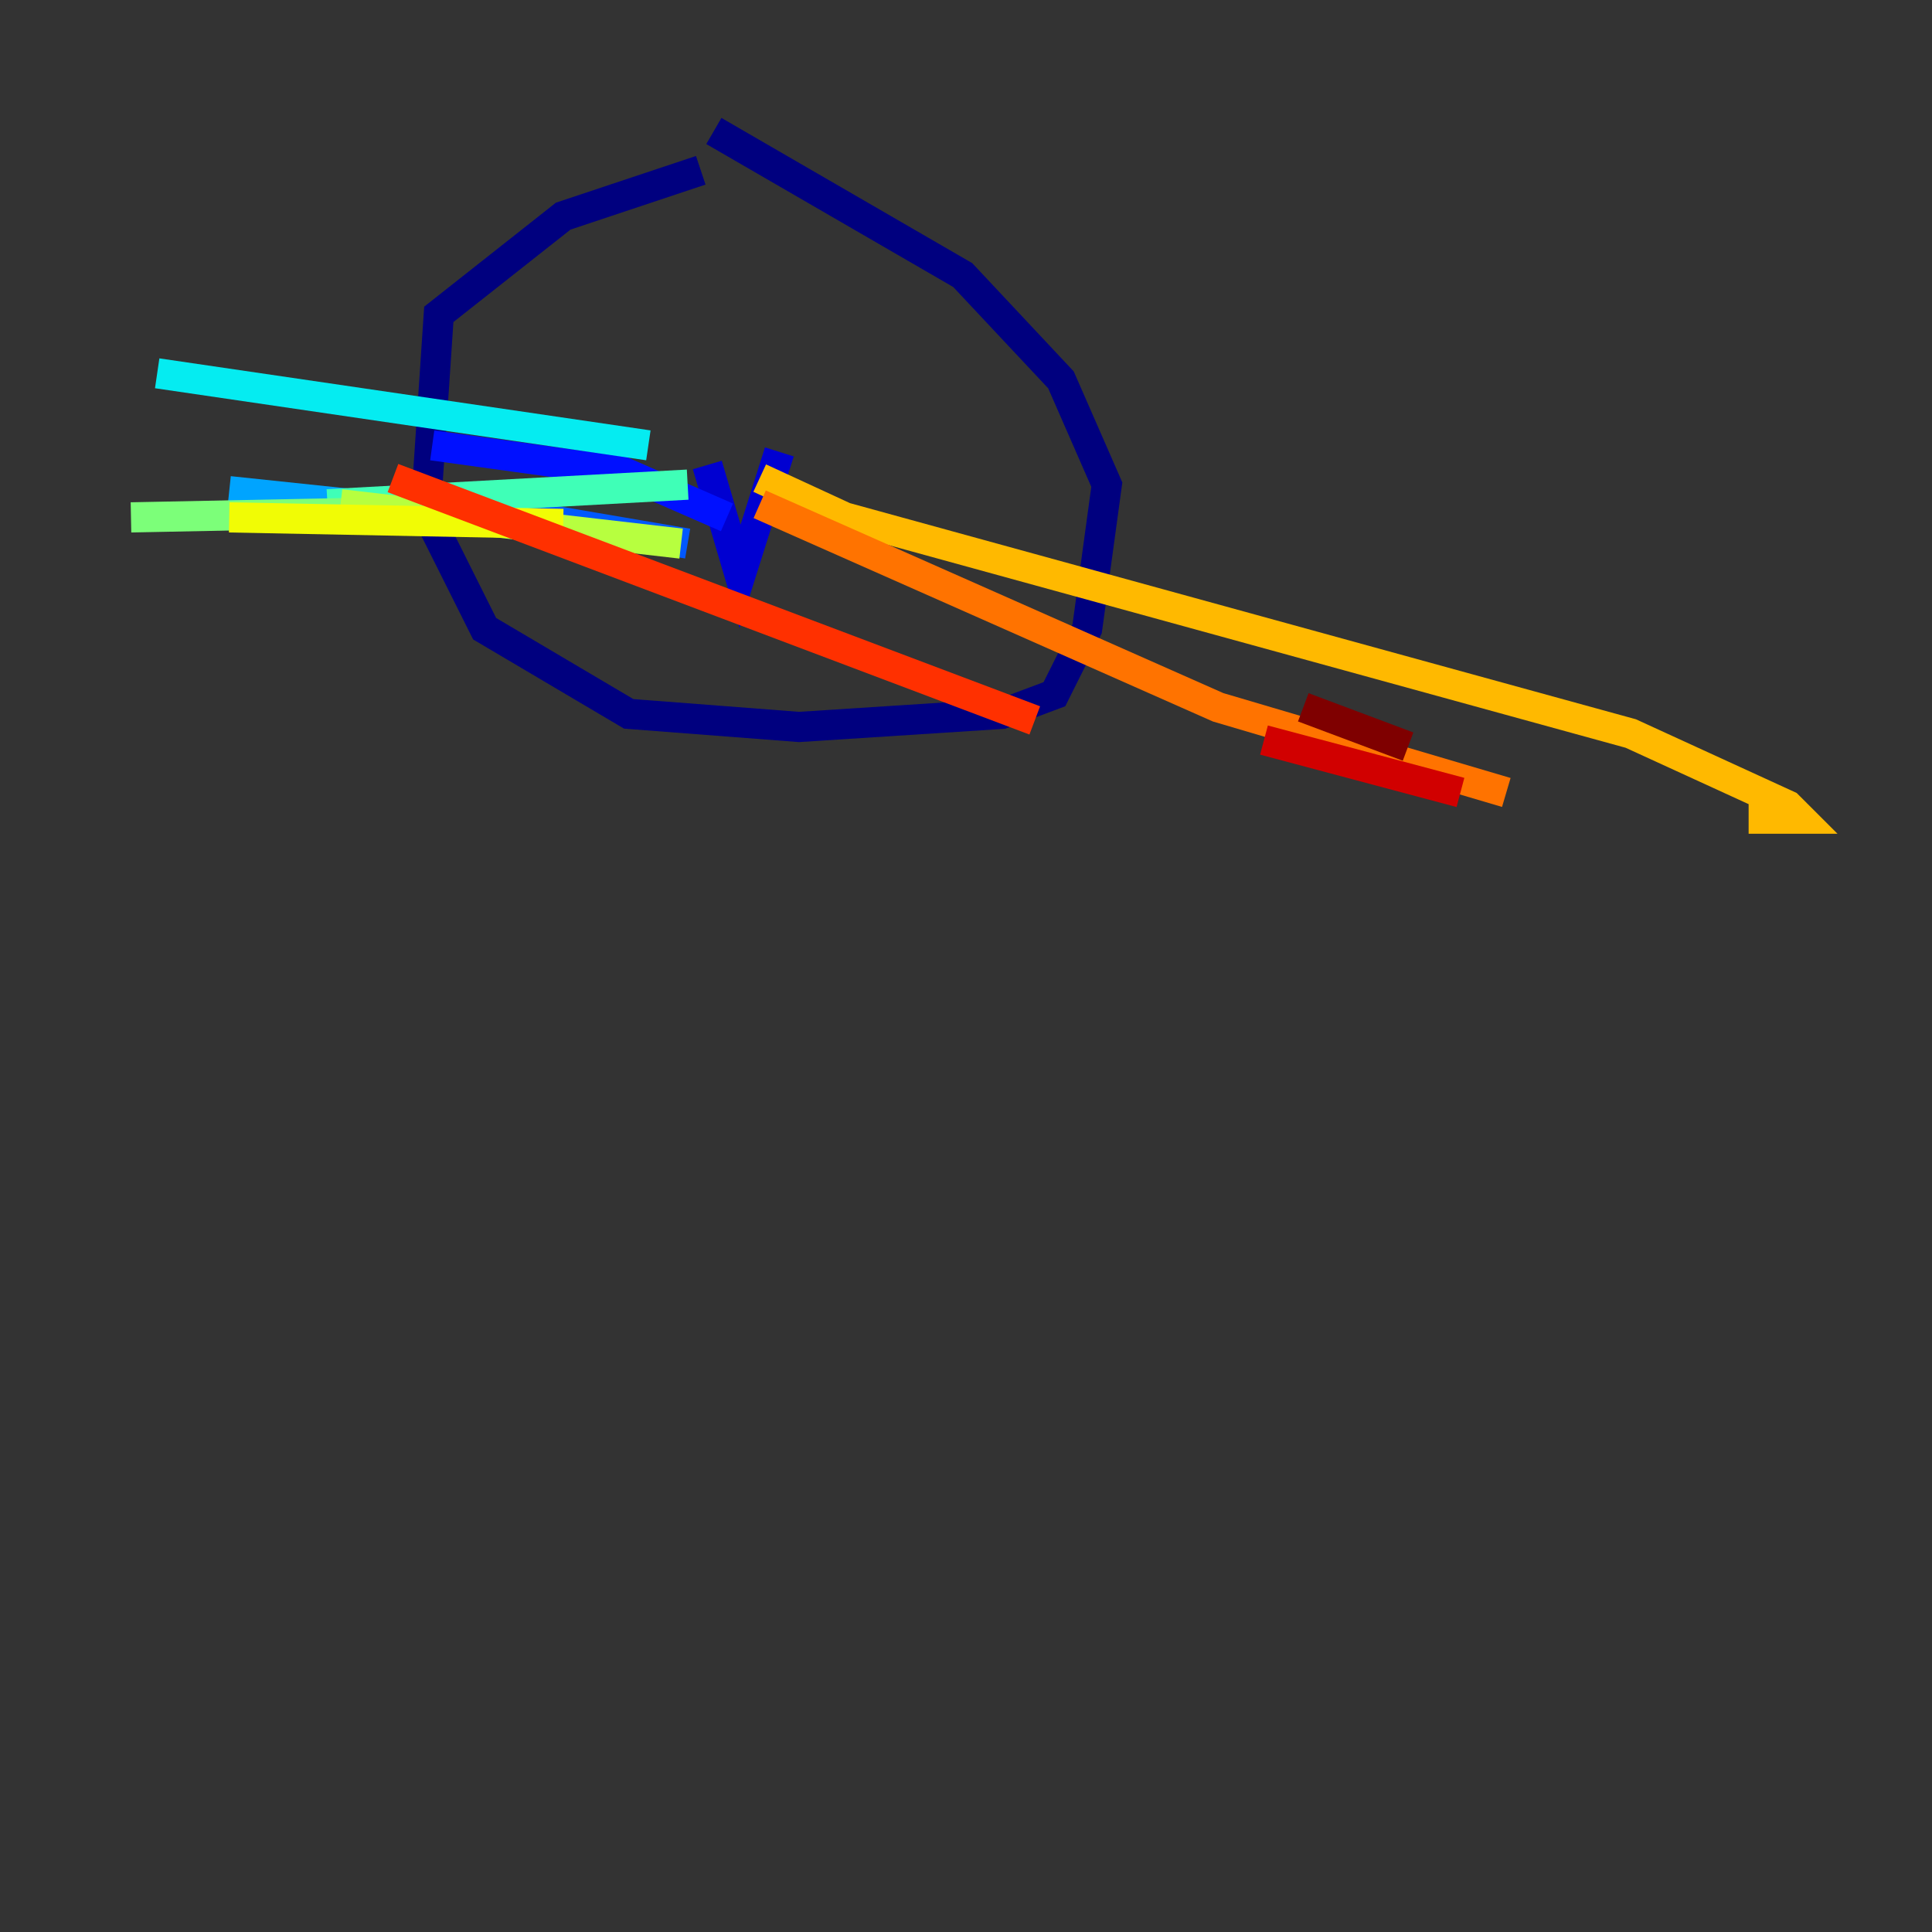<?xml version="1.0" encoding="utf-8" ?>
<svg baseProfile="tiny" height="128" version="1.2" viewBox="0,0,128,128" width="128" xmlns="http://www.w3.org/2000/svg" xmlns:ev="http://www.w3.org/2001/xml-events" xmlns:xlink="http://www.w3.org/1999/xlink"><rect x="0" y="0" width="128" height="128" fill="#333333" stroke="none"/><defs /><polyline fill="none" points="46.427,11.281 37.315,14.319 29.071,20.827 28.203,33.844 32.108,41.654 41.654,47.295 52.936,48.163 66.386,47.295 69.858,45.993 72.027,41.654 73.329,32.108 70.291,25.166 63.783,18.224 47.295,8.678" stroke="#00007f" stroke-width="2" /><polyline fill="none" points="51.634,29.939 49.031,38.183 46.861,30.807" stroke="#0000d1" stroke-width="2" /><polyline fill="none" points="48.163,34.278 41.22,31.241 28.637,29.505" stroke="#0010ff" stroke-width="2" /><polyline fill="none" points="45.559,36.014 27.77,32.976" stroke="#0058ff" stroke-width="2" /><polyline fill="none" points="31.675,34.278 15.186,32.542" stroke="#00a4ff" stroke-width="2" /><polyline fill="none" points="42.956,29.505 10.414,24.732" stroke="#05ecf1" stroke-width="2" /><polyline fill="none" points="45.559,32.108 21.695,33.41" stroke="#3fffb7" stroke-width="2" /><polyline fill="none" points="30.373,33.844 8.678,34.278" stroke="#7cff79" stroke-width="2" /><polyline fill="none" points="45.125,36.014 22.563,33.41" stroke="#b7ff3f" stroke-width="2" /><polyline fill="none" points="37.315,34.712 15.186,34.278" stroke="#f1fc05" stroke-width="2" /><polyline fill="none" points="50.332,31.675 55.973,34.278 108.041,48.597 118.454,53.37 119.322,54.237 115.851,54.237" stroke="#ffb900" stroke-width="2" /><polyline fill="none" points="50.332,33.41 80.705,46.861 99.797,52.502" stroke="#ff7300" stroke-width="2" /><polyline fill="none" points="26.034,31.675 68.556,47.729" stroke="#ff3000" stroke-width="2" /><polyline fill="none" points="83.742,49.031 96.759,52.502" stroke="#d10000" stroke-width="2" /><polyline fill="none" points="86.346,46.861 93.288,49.464" stroke="#7f0000" stroke-width="2" /></svg>
